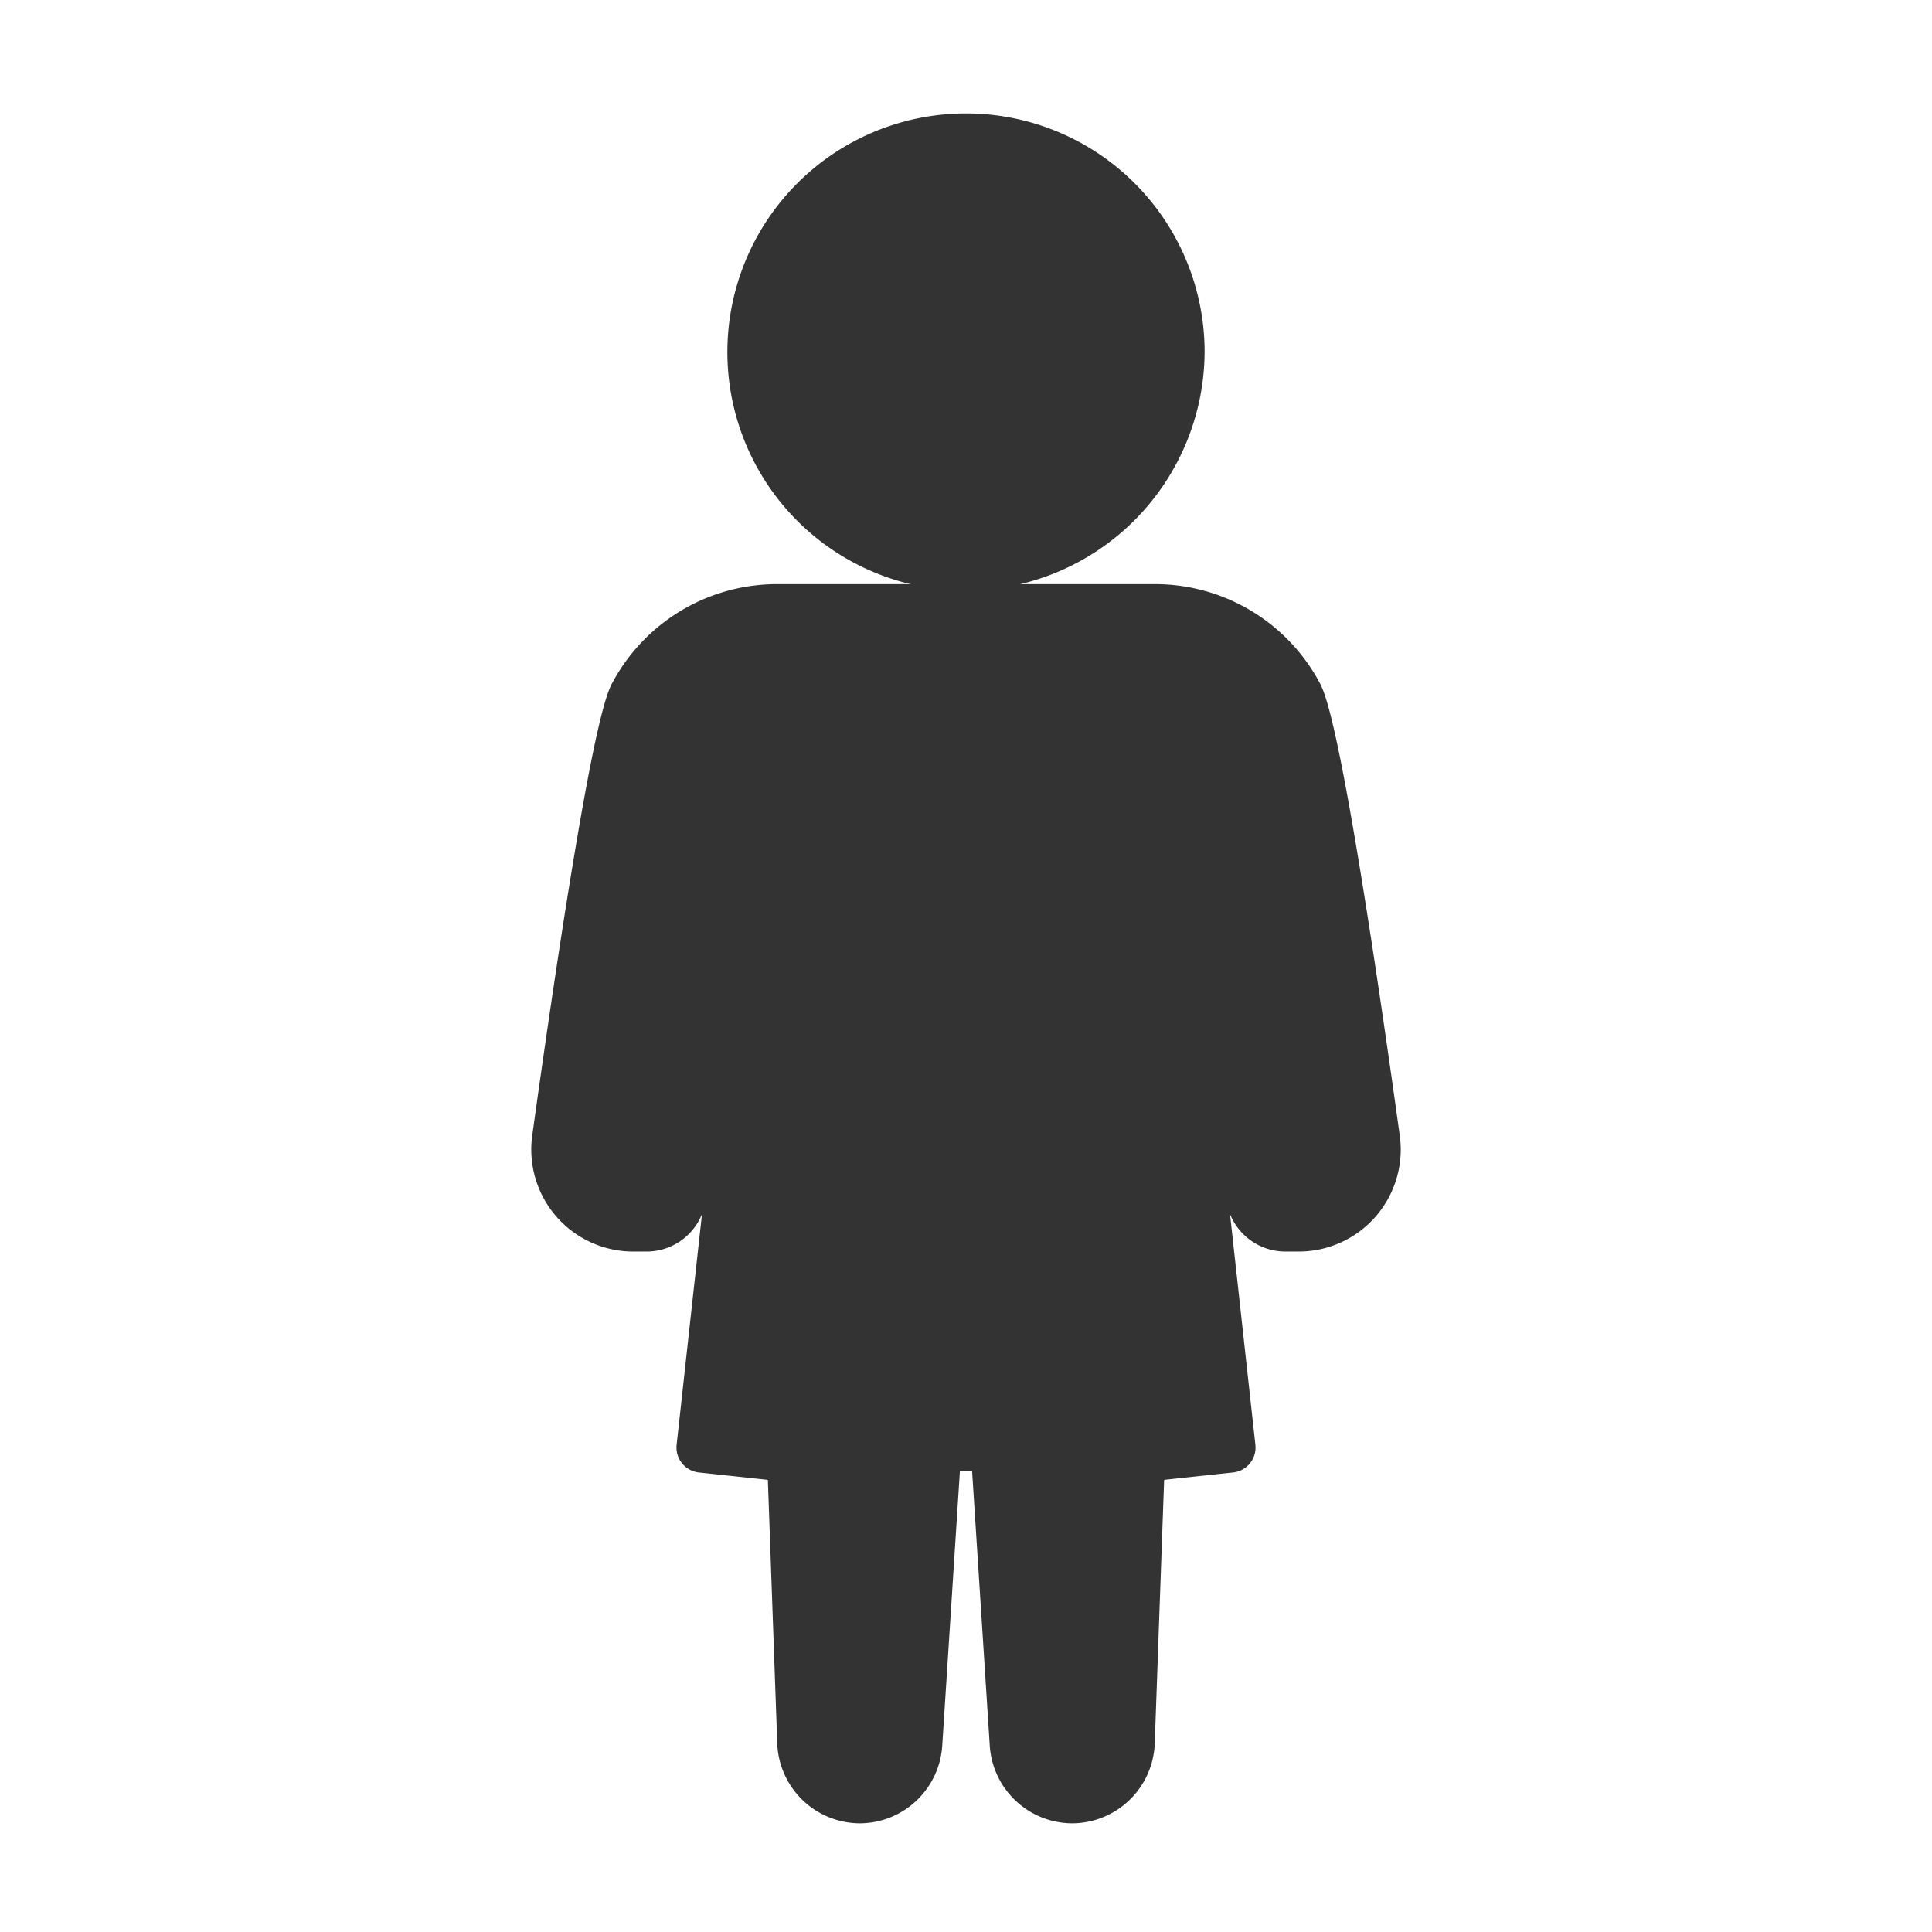 <svg xmlns="http://www.w3.org/2000/svg" viewBox="0 0 320 320">
  <title>female-filled</title>
  <g id="female">
    <path d="M197.521,57.929a37.523,37.523,0,1,0-37.54,37.905A37.736,37.736,0,0,0,197.521,57.929Z" style="fill: #333;stroke: #333;stroke-linejoin: round;stroke-width: 4px"/>
    <path d="M212.875,205.294h2.318a14.891,14.891,0,0,0,14.662-17.013c-3.427-24.73-9.81-68.31-12.993-74.158q-.122-.224-.244-.446A28.924,28.924,0,0,0,191.29,98.75H128.71a28.924,28.924,0,0,0-25.327,14.928q-.122.222-.244.446c-3.183,5.848-9.566,49.428-12.993,74.158a14.891,14.891,0,0,0,14.662,17.013h2.318a7.89,7.89,0,0,0,7.764-6.679l10.476-65.472v3.523l-11.308,102.848a2.149,2.149,0,0,0,1.894,2.381l11.327,1.215a2.146,2.146,0,0,1,1.906,2.065l1.548,43.441A11.743,11.743,0,0,0,142.411,300h0a11.738,11.738,0,0,0,11.661-11.043l3.042-47.29h5.772l3.042,47.29A11.738,11.738,0,0,0,177.589,300h0a11.743,11.743,0,0,0,11.678-11.384l1.548-43.441a2.146,2.146,0,0,1,1.906-2.065l11.327-1.215a2.149,2.149,0,0,0,1.894-2.381l-11.308-102.848v-3.523l10.476,65.472A7.89,7.89,0,0,0,212.875,205.294Z" style="fill: #333;stroke: #333;stroke-linejoin: round;stroke-width: 4px"/>
  </g>
</svg>
